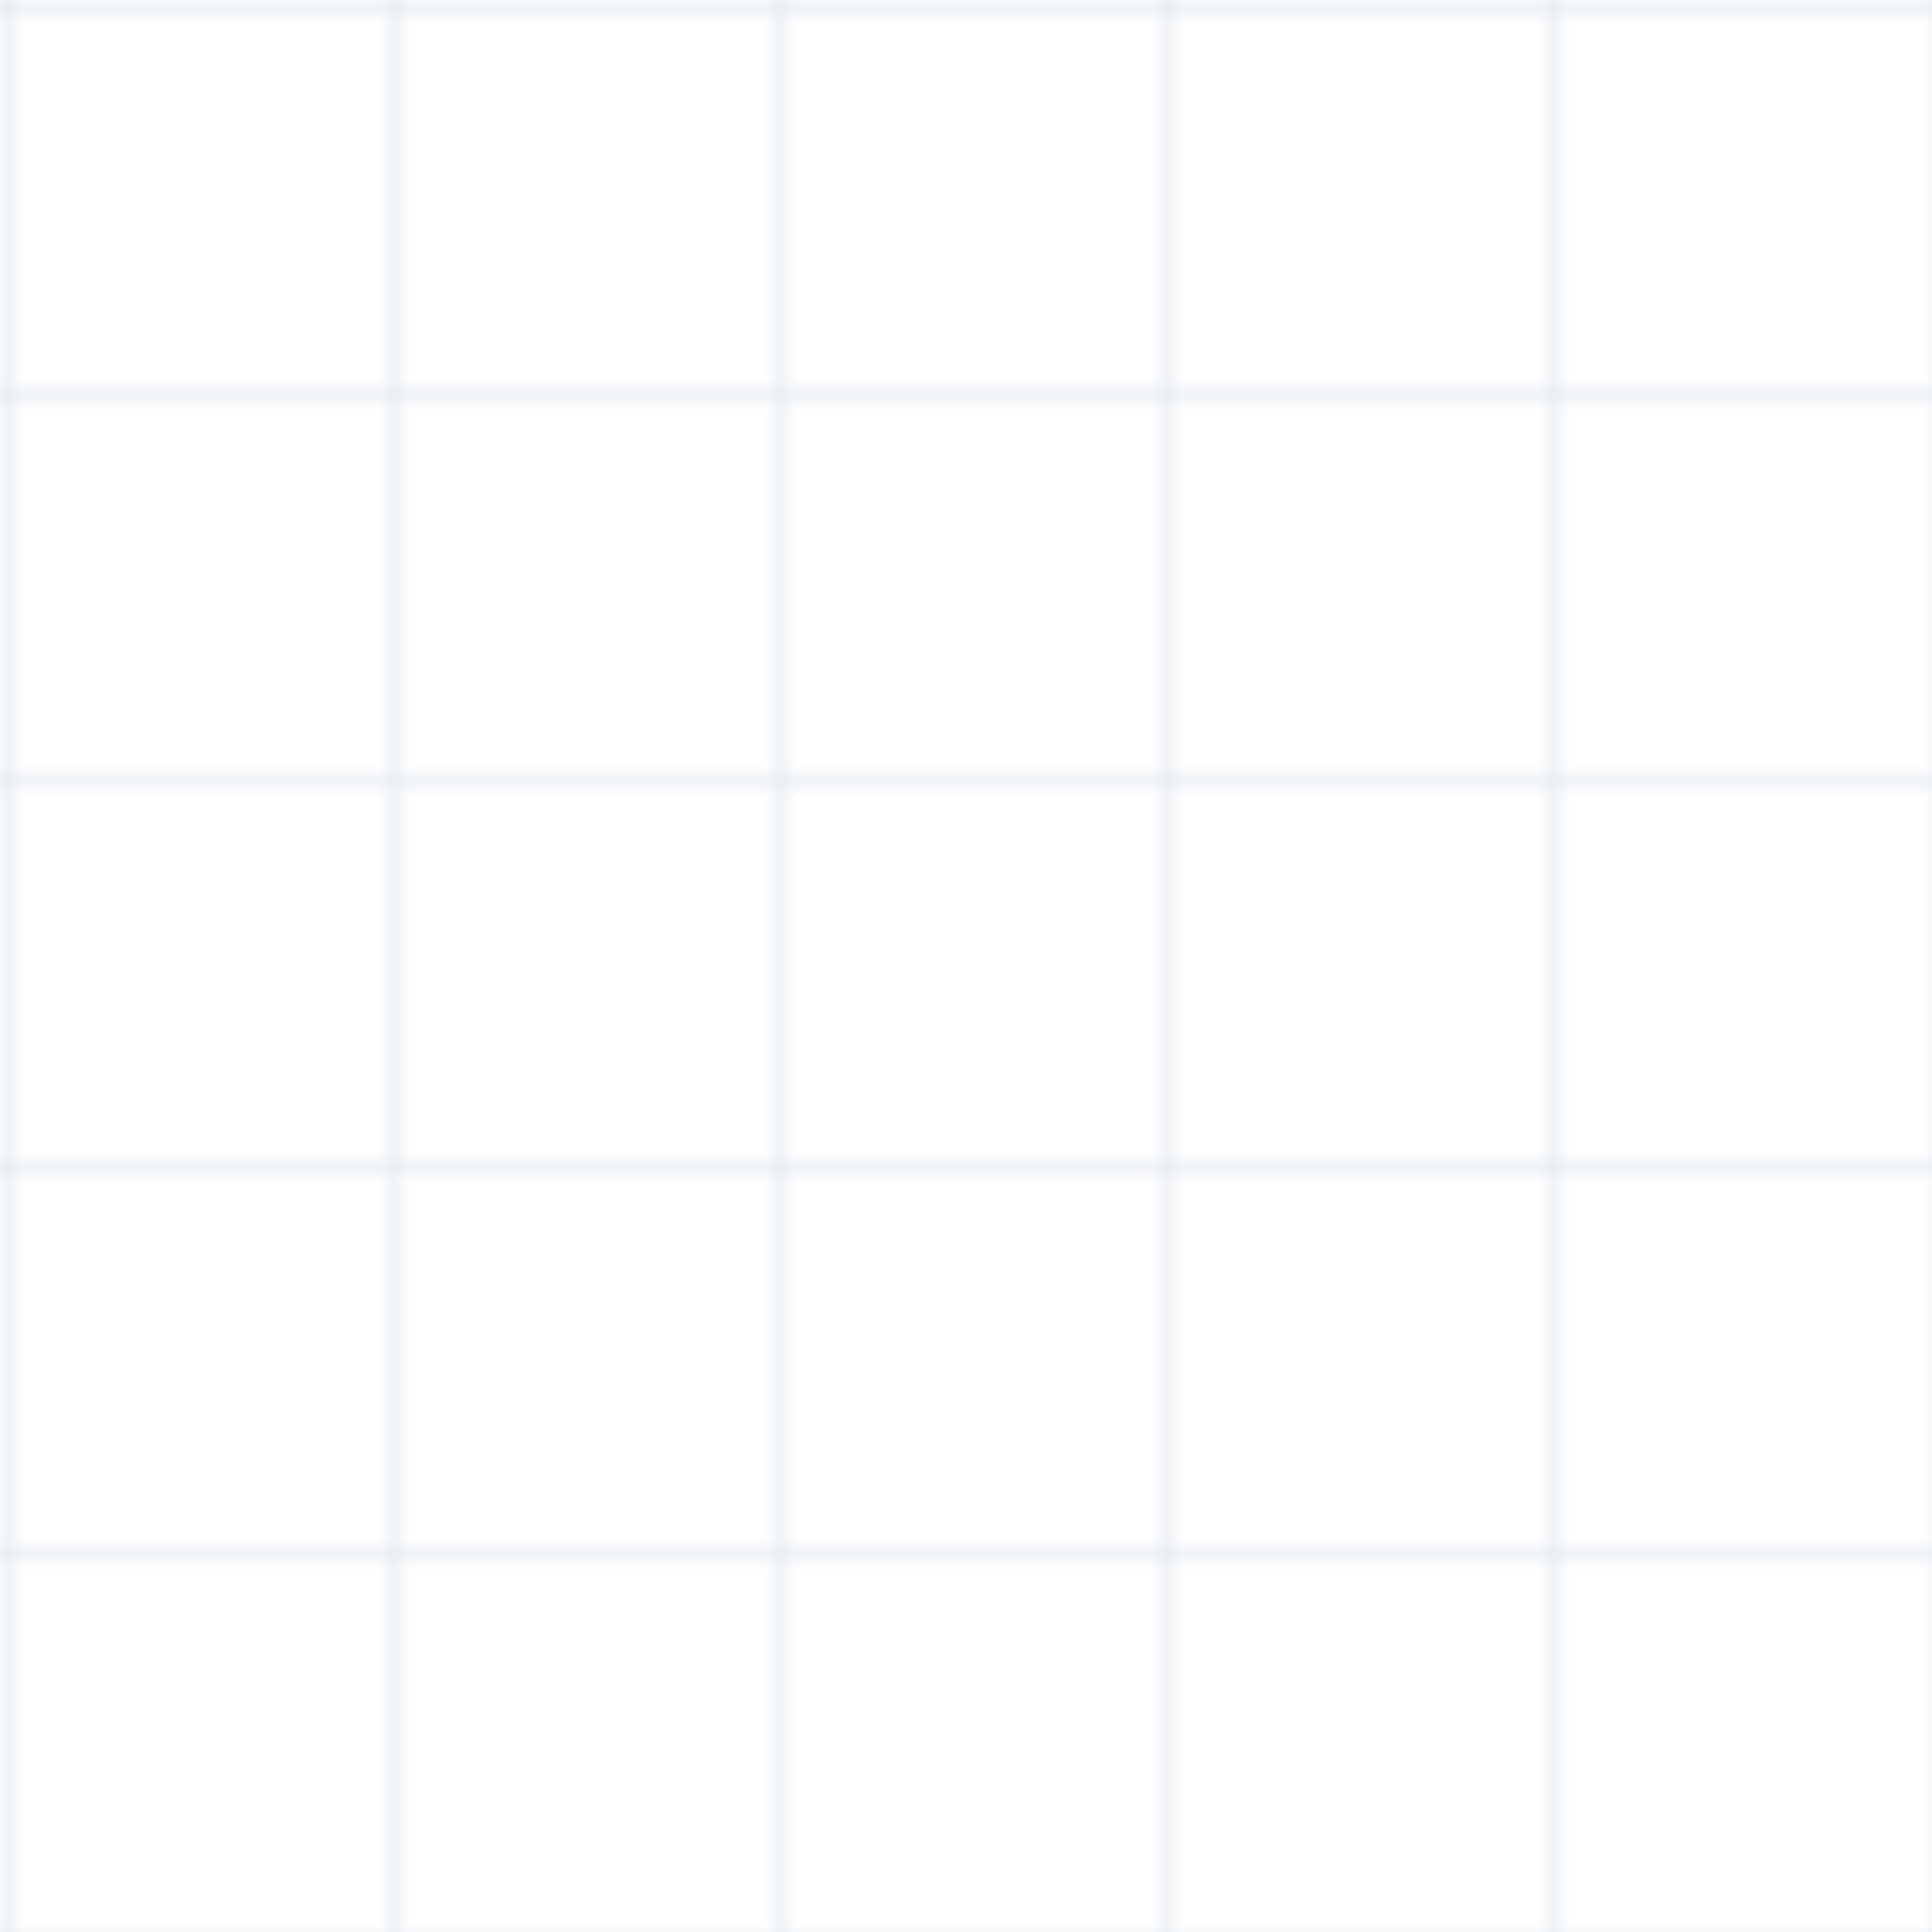 <svg xmlns="http://www.w3.org/2000/svg" width="120" height="120" viewBox="0 0 120 120" fill="none">
  <defs>
    <pattern id="grid" width="24" height="24" patternUnits="userSpaceOnUse">
      <path d="M 24 0 L 0 0 0 24" fill="none" stroke="#e2e8f0" stroke-width="1"/>
    </pattern>
  </defs>
  <rect width="100%" height="100%" fill="url(#grid)"/>
</svg>


